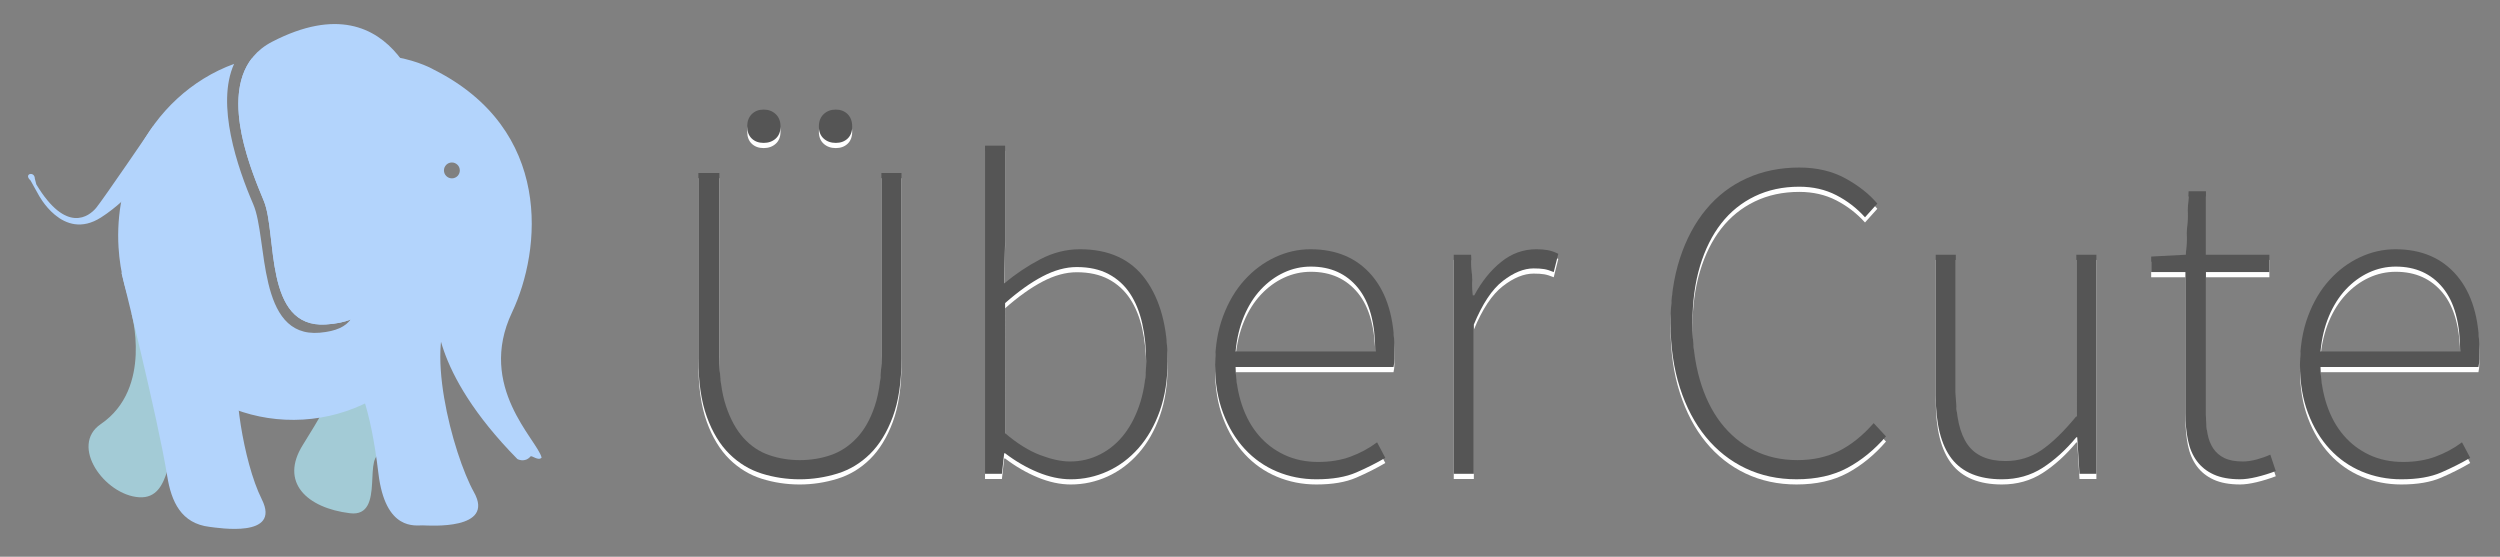 <?xml version="1.0" encoding="utf-8"?>
<!-- Generator: Adobe Illustrator 15.0.2, SVG Export Plug-In . SVG Version: 6.00 Build 0)  -->
<!DOCTYPE svg PUBLIC "-//W3C//DTD SVG 1.1//EN" "http://www.w3.org/Graphics/SVG/1.1/DTD/svg11.dtd">
<svg version="1.1" id="logo" xmlns="http://www.w3.org/2000/svg" xmlns:xlink="http://www.w3.org/1999/xlink" x="0px" y="0px"
	 width="482px" height="107.333px" viewBox="0 0 482 107.333" enable-background="new 0 0 482 107.333" xml:space="preserve">
<rect x="0" y="0" width="482" height="107.333" fill="#808080" stroke="none"/>
<g>
	<g>
		<path fill="#FFFFFF" d="M134.646,34.358h4.048v35.289c0,3.871,0.425,7.084,1.276,9.635c0.85,2.553,1.98,4.607,3.388,6.16
			c1.408,1.557,3.049,2.656,4.928,3.301c1.877,0.646,3.842,0.969,5.896,0.969c2.112,0,4.106-0.322,5.984-0.969
			c1.877-0.645,3.549-1.744,5.016-3.301c1.466-1.553,2.625-3.607,3.476-6.16c0.85-2.551,1.276-5.764,1.276-9.635V34.358h3.872
			v35.728c0,4.518-0.558,8.271-1.672,11.264c-1.115,2.992-2.583,5.383-4.4,7.172c-1.819,1.791-3.916,3.051-6.292,3.785
			c-2.376,0.732-4.796,1.1-7.26,1.1c-2.523,0-4.958-0.367-7.304-1.1c-2.347-0.734-4.431-1.994-6.248-3.785
			c-1.819-1.789-3.271-4.18-4.356-7.172c-1.086-2.992-1.628-6.746-1.628-11.264V34.358z M147.23,28.551
			c-0.939,0-1.702-0.278-2.288-0.836c-0.587-0.557-0.88-1.333-0.88-2.332c0-0.997,0.293-1.789,0.88-2.376
			c0.585-0.585,1.349-0.88,2.288-0.88c0.938,0,1.716,0.294,2.332,0.88c0.616,0.587,0.924,1.379,0.924,2.376
			c0,0.998-0.308,1.775-0.924,2.332C148.947,28.273,148.168,28.551,147.23,28.551z M161.135,28.551
			c-0.939,0-1.716-0.278-2.332-0.836c-0.616-0.557-0.924-1.333-0.924-2.332c0-0.997,0.308-1.789,0.924-2.376
			c0.616-0.585,1.393-0.88,2.332-0.88c0.938,0,1.701,0.294,2.288,0.88c0.585,0.587,0.88,1.379,0.88,2.376
			c0,0.998-0.294,1.775-0.88,2.332C162.835,28.273,162.072,28.551,161.135,28.551z"/>
		<path fill="#FFFFFF" d="M189.911,29.079h3.872v18.304l-0.176,8.272c2.17-1.818,4.488-3.373,6.952-4.664
			c2.464-1.29,5.016-1.936,7.656-1.936c5.632,0,9.856,1.951,12.672,5.852c2.816,3.902,4.224,9.139,4.224,15.707
			c0,3.58-0.499,6.777-1.496,9.594c-0.998,2.814-2.362,5.207-4.092,7.172c-1.731,1.965-3.726,3.461-5.984,4.486
			c-2.259,1.027-4.62,1.541-7.084,1.541c-2.054,0-4.18-0.455-6.38-1.363c-2.2-0.91-4.298-2.127-6.292-3.652h-0.176l-0.44,3.959
			h-3.256V29.079z M193.782,84.518c2.346,1.996,4.605,3.404,6.776,4.225c2.169,0.822,4.077,1.232,5.72,1.232
			c2.112,0,4.077-0.469,5.896-1.408c1.818-0.938,3.373-2.258,4.664-3.961c1.29-1.701,2.302-3.74,3.036-6.115
			c0.733-2.377,1.1-5.002,1.1-7.877c0-2.58-0.25-4.984-0.748-7.215c-0.499-2.229-1.276-4.15-2.332-5.764
			c-1.056-1.613-2.435-2.874-4.136-3.784c-1.702-0.909-3.755-1.364-6.16-1.364c-2.112,0-4.312,0.602-6.6,1.804
			c-2.288,1.203-4.694,2.919-7.216,5.148V84.518z"/>
		<path fill="#FFFFFF" d="M234.262,71.319c0-3.461,0.513-6.57,1.54-9.328c1.025-2.757,2.405-5.089,4.136-6.996
			c1.73-1.906,3.696-3.373,5.896-4.4c2.2-1.026,4.473-1.54,6.82-1.54c5.045,0,9.005,1.702,11.88,5.104
			c2.874,3.403,4.312,8.215,4.312,14.432c0,0.527,0,1.057,0,1.584s-0.059,1.057-0.176,1.584h-30.448
			c0.058,2.641,0.469,5.09,1.232,7.348c0.762,2.26,1.833,4.195,3.212,5.809c1.378,1.615,3.036,2.875,4.972,3.783
			c1.936,0.91,4.105,1.365,6.512,1.365c2.288,0,4.356-0.338,6.204-1.012s3.564-1.598,5.148-2.773l1.584,2.992
			c-1.702,0.998-3.564,1.938-5.588,2.816c-2.024,0.881-4.591,1.32-7.7,1.32c-2.699,0-5.236-0.5-7.612-1.496
			s-4.444-2.449-6.204-4.355c-1.76-1.906-3.154-4.225-4.18-6.953C234.775,77.875,234.262,74.782,234.262,71.319z M265.15,68.766
			c0-5.455-1.115-9.547-3.344-12.275c-2.23-2.728-5.251-4.092-9.064-4.092c-1.819,0-3.55,0.382-5.192,1.144
			c-1.643,0.763-3.124,1.848-4.444,3.256c-1.32,1.408-2.406,3.124-3.256,5.147c-0.851,2.025-1.395,4.299-1.628,6.82H265.15z"/>
		<path fill="#FFFFFF" d="M280.285,50.11h3.344l0.352,7.832h0.264c1.408-2.64,3.125-4.781,5.148-6.424
			c2.023-1.642,4.297-2.464,6.82-2.464c0.82,0,1.553,0.059,2.199,0.176c0.645,0.118,1.32,0.352,2.024,0.704l-0.88,3.52
			c-0.704-0.293-1.32-0.484-1.848-0.572c-0.528-0.088-1.203-0.132-2.024-0.132c-1.878,0-3.858,0.807-5.94,2.42
			c-2.083,1.614-3.945,4.416-5.588,8.404V92.35h-3.871V50.11z"/>
		<path fill="#FFFFFF" d="M322.082,63.223c0-4.577,0.602-8.712,1.805-12.409c1.201-3.696,2.889-6.849,5.06-9.46
			c2.17-2.61,4.78-4.605,7.832-5.984c3.05-1.378,6.424-2.068,10.12-2.068c3.401,0,6.38,0.704,8.932,2.112
			c2.553,1.408,4.59,3.022,6.116,4.84l-2.376,2.64c-1.584-1.76-3.432-3.182-5.544-4.268c-2.112-1.085-4.488-1.628-7.128-1.628
			c-3.168,0-6.028,0.616-8.58,1.848c-2.553,1.232-4.708,2.978-6.469,5.236c-1.76,2.259-3.123,5.002-4.092,8.228
			c-0.968,3.227-1.451,6.864-1.451,10.913c0,4.047,0.469,7.699,1.408,10.955c0.938,3.256,2.287,6.029,4.047,8.316
			c1.761,2.287,3.887,4.062,6.381,5.324c2.492,1.262,5.293,1.893,8.404,1.893c2.991,0,5.66-0.586,8.008-1.762
			c2.346-1.172,4.576-2.961,6.688-5.367l2.376,2.553c-2.229,2.582-4.708,4.605-7.437,6.072c-2.728,1.465-5.998,2.199-9.812,2.199
			c-3.579,0-6.851-0.705-9.812-2.111c-2.963-1.408-5.516-3.418-7.656-6.029c-2.143-2.609-3.814-5.777-5.016-9.504
			C322.684,72.038,322.082,67.858,322.082,63.223z"/>
		<path fill="#FFFFFF" d="M373.21,50.11h3.872v26.576c0,4.52,0.748,7.848,2.244,9.988c1.496,2.143,3.945,3.213,7.348,3.213
			c2.521,0,4.811-0.689,6.864-2.068c2.053-1.379,4.312-3.564,6.776-6.557V50.11h3.871v42.24h-3.256l-0.439-7.039h-0.176
			c-2.055,2.463-4.225,4.43-6.513,5.896c-2.288,1.465-4.899,2.199-7.831,2.199c-4.4,0-7.628-1.32-9.681-3.961
			c-2.054-2.639-3.08-6.717-3.08-12.23V50.11z"/>
		<path fill="#FFFFFF" d="M421.346,53.455h-6.6v-2.992l6.688-0.352l0.528-12.232h3.344V50.11h12.231v3.344h-12.231v27.544
			c0,1.35,0.103,2.566,0.308,3.652s0.572,2.023,1.101,2.816c0.528,0.791,1.245,1.408,2.155,1.848s2.098,0.66,3.564,0.66
			c0.82,0,1.717-0.133,2.684-0.396c0.969-0.264,1.834-0.572,2.597-0.924l1.056,3.168c-1.232,0.471-2.464,0.85-3.695,1.145
			c-1.232,0.293-2.289,0.439-3.168,0.439c-2.055,0-3.756-0.309-5.104-0.924c-1.351-0.617-2.435-1.48-3.256-2.596
			c-0.822-1.115-1.395-2.465-1.716-4.049c-0.323-1.584-0.484-3.314-0.484-5.191V53.455z"/>
		<path fill="#FFFFFF" d="M443.434,71.319c0-3.461,0.514-6.57,1.541-9.328c1.025-2.757,2.404-5.089,4.135-6.996
			c1.73-1.906,3.697-3.373,5.896-4.4c2.2-1.026,4.473-1.54,6.82-1.54c5.045,0,9.004,1.702,11.88,5.104
			c2.874,3.403,4.312,8.215,4.312,14.432c0,0.527,0,1.057,0,1.584s-0.059,1.057-0.176,1.584h-30.447
			c0.057,2.641,0.469,5.09,1.231,7.348c0.762,2.26,1.833,4.195,3.212,5.809c1.378,1.615,3.036,2.875,4.973,3.783
			c1.936,0.91,4.105,1.365,6.512,1.365c2.287,0,4.355-0.338,6.203-1.012c1.849-0.674,3.564-1.598,5.148-2.773l1.584,2.992
			c-1.702,0.998-3.564,1.938-5.588,2.816c-2.023,0.881-4.592,1.32-7.7,1.32c-2.698,0-5.235-0.5-7.612-1.496
			c-2.375-0.996-4.443-2.449-6.203-4.355s-3.154-4.225-4.18-6.953C443.947,77.875,443.434,74.782,443.434,71.319z M474.322,68.766
			c0-5.455-1.115-9.547-3.344-12.275c-2.23-2.728-5.252-4.092-9.064-4.092c-1.819,0-3.551,0.382-5.192,1.144
			c-1.644,0.763-3.124,1.848-4.444,3.256c-1.319,1.408-2.406,3.124-3.256,5.147c-0.851,2.025-1.395,4.299-1.627,6.82H474.322z"/>
	</g>
	<g>
		<g>
			<path fill="#555555" d="M134.646,33.358h4.048v35.289c0,3.871,0.425,7.084,1.276,9.635c0.85,2.553,1.98,4.607,3.388,6.16
				c1.408,1.557,3.049,2.656,4.928,3.301c1.877,0.646,3.842,0.969,5.896,0.969c2.112,0,4.106-0.322,5.984-0.969
				c1.877-0.645,3.549-1.744,5.016-3.301c1.466-1.553,2.625-3.607,3.476-6.16c0.85-2.551,1.276-5.764,1.276-9.635V33.358h3.872
				v35.728c0,4.518-0.558,8.271-1.672,11.264c-1.115,2.992-2.583,5.383-4.4,7.172c-1.819,1.791-3.916,3.051-6.292,3.785
				c-2.376,0.732-4.796,1.1-7.26,1.1c-2.523,0-4.958-0.367-7.304-1.1c-2.347-0.734-4.431-1.994-6.248-3.785
				c-1.819-1.789-3.271-4.18-4.356-7.172c-1.086-2.992-1.628-6.746-1.628-11.264V33.358z M147.23,27.551
				c-0.939,0-1.702-0.278-2.288-0.836c-0.587-0.557-0.88-1.333-0.88-2.332c0-0.997,0.293-1.789,0.88-2.376
				c0.585-0.585,1.349-0.88,2.288-0.88c0.938,0,1.716,0.294,2.332,0.88c0.616,0.587,0.924,1.379,0.924,2.376
				c0,0.998-0.308,1.775-0.924,2.332C148.947,27.273,148.168,27.551,147.23,27.551z M161.135,27.551
				c-0.939,0-1.716-0.278-2.332-0.836c-0.616-0.557-0.924-1.333-0.924-2.332c0-0.997,0.308-1.789,0.924-2.376
				c0.616-0.585,1.393-0.88,2.332-0.88c0.938,0,1.701,0.294,2.288,0.88c0.585,0.587,0.88,1.379,0.88,2.376
				c0,0.998-0.294,1.775-0.88,2.332C162.835,27.273,162.072,27.551,161.135,27.551z"/>
			<path fill="#555555" d="M189.911,28.079h3.872v18.304l-0.176,8.272c2.17-1.818,4.488-3.373,6.952-4.664
				c2.464-1.29,5.016-1.936,7.656-1.936c5.632,0,9.856,1.951,12.672,5.852c2.816,3.902,4.224,9.139,4.224,15.707
				c0,3.58-0.499,6.777-1.496,9.594c-0.998,2.814-2.362,5.207-4.092,7.172c-1.731,1.965-3.726,3.461-5.984,4.486
				c-2.259,1.027-4.62,1.541-7.084,1.541c-2.054,0-4.18-0.455-6.38-1.363c-2.2-0.91-4.298-2.127-6.292-3.652h-0.176l-0.44,3.959
				h-3.256V28.079z M193.782,83.518c2.346,1.996,4.605,3.404,6.776,4.225c2.169,0.822,4.077,1.232,5.72,1.232
				c2.112,0,4.077-0.469,5.896-1.408c1.818-0.938,3.373-2.258,4.664-3.961c1.29-1.701,2.302-3.74,3.036-6.115
				c0.733-2.377,1.1-5.002,1.1-7.877c0-2.58-0.25-4.984-0.748-7.215c-0.499-2.229-1.276-4.15-2.332-5.764
				c-1.056-1.613-2.435-2.874-4.136-3.784c-1.702-0.909-3.755-1.364-6.16-1.364c-2.112,0-4.312,0.602-6.6,1.804
				c-2.288,1.203-4.694,2.919-7.216,5.148V83.518z"/>
			<path fill="#555555" d="M234.262,70.319c0-3.461,0.513-6.57,1.54-9.328c1.025-2.757,2.405-5.089,4.136-6.996
				c1.73-1.906,3.696-3.373,5.896-4.4c2.2-1.026,4.473-1.54,6.82-1.54c5.045,0,9.005,1.702,11.88,5.104
				c2.874,3.403,4.312,8.215,4.312,14.432c0,0.527,0,1.057,0,1.584s-0.059,1.057-0.176,1.584h-30.448
				c0.058,2.641,0.469,5.09,1.232,7.348c0.762,2.26,1.833,4.195,3.212,5.809c1.378,1.615,3.036,2.875,4.972,3.783
				c1.936,0.91,4.105,1.365,6.512,1.365c2.288,0,4.356-0.338,6.204-1.012s3.564-1.598,5.148-2.773l1.584,2.992
				c-1.702,0.998-3.564,1.938-5.588,2.816c-2.024,0.881-4.591,1.32-7.7,1.32c-2.699,0-5.236-0.5-7.612-1.496
				s-4.444-2.449-6.204-4.355c-1.76-1.906-3.154-4.225-4.18-6.953C234.775,76.875,234.262,73.782,234.262,70.319z M265.15,67.766
				c0-5.455-1.115-9.547-3.344-12.275c-2.23-2.728-5.251-4.092-9.064-4.092c-1.819,0-3.55,0.382-5.192,1.144
				c-1.643,0.763-3.124,1.848-4.444,3.256c-1.32,1.408-2.406,3.124-3.256,5.147c-0.851,2.025-1.395,4.299-1.628,6.82H265.15z"/>
			<path fill="#555555" d="M280.285,49.11h3.344l0.352,7.832h0.264c1.408-2.64,3.125-4.781,5.148-6.424
				c2.023-1.642,4.297-2.464,6.82-2.464c0.82,0,1.553,0.059,2.199,0.176c0.645,0.118,1.32,0.352,2.024,0.704l-0.88,3.52
				c-0.704-0.293-1.32-0.484-1.848-0.572c-0.528-0.088-1.203-0.132-2.024-0.132c-1.878,0-3.858,0.807-5.94,2.42
				c-2.083,1.614-3.945,4.416-5.588,8.404V91.35h-3.871V49.11z"/>
			<path fill="#555555" d="M322.082,62.223c0-4.577,0.602-8.712,1.805-12.409c1.201-3.696,2.889-6.849,5.06-9.46
				c2.17-2.61,4.78-4.605,7.832-5.984c3.05-1.378,6.424-2.068,10.12-2.068c3.401,0,6.38,0.704,8.932,2.112
				c2.553,1.408,4.59,3.022,6.116,4.84l-2.376,2.64c-1.584-1.76-3.432-3.182-5.544-4.268c-2.112-1.085-4.488-1.628-7.128-1.628
				c-3.168,0-6.028,0.616-8.58,1.848c-2.553,1.232-4.708,2.978-6.469,5.236c-1.76,2.259-3.123,5.002-4.092,8.228
				c-0.968,3.227-1.451,6.864-1.451,10.913c0,4.047,0.469,7.699,1.408,10.955c0.938,3.256,2.287,6.029,4.047,8.316
				c1.761,2.287,3.887,4.062,6.381,5.324c2.492,1.262,5.293,1.893,8.404,1.893c2.991,0,5.66-0.586,8.008-1.762
				c2.346-1.172,4.576-2.961,6.688-5.367l2.376,2.553c-2.229,2.582-4.708,4.605-7.437,6.072c-2.728,1.465-5.998,2.199-9.812,2.199
				c-3.579,0-6.851-0.705-9.812-2.111c-2.963-1.408-5.516-3.418-7.656-6.029c-2.143-2.609-3.814-5.777-5.016-9.504
				C322.684,71.038,322.082,66.858,322.082,62.223z"/>
			<path fill="#555555" d="M373.21,49.11h3.872v26.576c0,4.52,0.748,7.848,2.244,9.988c1.496,2.143,3.945,3.213,7.348,3.213
				c2.521,0,4.811-0.689,6.864-2.068c2.053-1.379,4.312-3.564,6.776-6.557V49.11h3.871v42.24h-3.256l-0.439-7.039h-0.176
				c-2.055,2.463-4.225,4.43-6.513,5.896c-2.288,1.465-4.899,2.199-7.831,2.199c-4.4,0-7.628-1.32-9.681-3.961
				c-2.054-2.639-3.08-6.717-3.08-12.23V49.11z"/>
			<path fill="#555555" d="M421.346,52.455h-6.6v-2.992l6.688-0.352l0.528-12.232h3.344V49.11h12.231v3.344h-12.231v27.544
				c0,1.35,0.103,2.566,0.308,3.652s0.572,2.023,1.101,2.816c0.528,0.791,1.245,1.408,2.155,1.848s2.098,0.66,3.564,0.66
				c0.82,0,1.717-0.133,2.684-0.396c0.969-0.264,1.834-0.572,2.597-0.924l1.056,3.168c-1.232,0.471-2.464,0.85-3.695,1.145
				c-1.232,0.293-2.289,0.439-3.168,0.439c-2.055,0-3.756-0.309-5.104-0.924c-1.351-0.617-2.435-1.48-3.256-2.596
				c-0.822-1.115-1.395-2.465-1.716-4.049c-0.323-1.584-0.484-3.314-0.484-5.191V52.455z"/>
			<path fill="#555555" d="M443.434,70.319c0-3.461,0.514-6.57,1.541-9.328c1.025-2.757,2.404-5.089,4.135-6.996
				c1.73-1.906,3.697-3.373,5.896-4.4c2.2-1.026,4.473-1.54,6.82-1.54c5.045,0,9.004,1.702,11.88,5.104
				c2.874,3.403,4.312,8.215,4.312,14.432c0,0.527,0,1.057,0,1.584s-0.059,1.057-0.176,1.584h-30.447
				c0.057,2.641,0.469,5.09,1.231,7.348c0.762,2.26,1.833,4.195,3.212,5.809c1.378,1.615,3.036,2.875,4.973,3.783
				c1.936,0.91,4.105,1.365,6.512,1.365c2.287,0,4.355-0.338,6.203-1.012c1.849-0.674,3.564-1.598,5.148-2.773l1.584,2.992
				c-1.702,0.998-3.564,1.938-5.588,2.816c-2.023,0.881-4.592,1.32-7.7,1.32c-2.698,0-5.235-0.5-7.612-1.496
				c-2.375-0.996-4.443-2.449-6.203-4.355s-3.154-4.225-4.18-6.953C443.947,76.875,443.434,73.782,443.434,70.319z M474.322,67.766
				c0-5.455-1.115-9.547-3.344-12.275c-2.23-2.728-5.252-4.092-9.064-4.092c-1.819,0-3.551,0.382-5.192,1.144
				c-1.644,0.763-3.124,1.848-4.444,3.256c-1.319,1.408-2.406,3.124-3.256,5.147c-0.851,2.025-1.395,4.299-1.627,6.82H474.322z"/>
		</g>
	</g>
</g>
<g>
	<g id="Layer_1_1_">
		<g id="Layer_2">
			<path fill="#A3CBD6" d="M35.31,85.088c-3.52,0.295-1.794,11.202-8.477,10.784c-6.683-0.419-13.478-9.963-7.403-14.106
				c10.148-6.923,5.855-21.588,5.855-21.588"/>
			<path fill="#A3CBD6" d="M74.025,87.543c-4.503-0.85,0.584,12.283-6.548,11.409c-8.354-1.023-13.607-5.982-9.08-13.186
				c6.225-9.905,9.492-17.037,9.492-17.037"/>
		</g>
		<path fill="#B3D4FC" d="M23.176,40.042"/>
		<path fill="#B3D4FC" d="M29.442,35.414c-0.845-3-3.861,2.607-9.962,6.51c-7.438,4.758-12.133-4.511-12.133-4.511l-1.459-2.622
			c-1.443-1.29,0.809-1.873,0.831-0.337l0.281,1.091c5.812,9.672,10.209,6.098,11.508,4.571
			c1.212-1.424,11.035-15.835,11.035-15.835"/>
		<path fill="#B3D4FC" d="M23.395,52.512c0,0,7,27.829,8.841,39.261c0.799,4.959,2.681,9.16,8.2,9.811
			c1.61,0.189,13.8,2.218,10.05-5.291c-3.75-7.51-5.604-22.494-4.402-24.158"/>
		<path fill="#B3D4FC" d="M87.547,59.075c-6.146,6.511-0.247,28.507,3.841,35.838c4.089,7.331-8.585,6.417-9.888,6.377
			c-1.303-0.04-7.206,1.211-8.547-10.062C69.886,65.463,62.876,68.73,62.876,68.73"/>
		<path fill="#B3D4FC" d="M38.038,104.274"/>
		<path fill="#B3D4FC" d="M76.582,104.694"/>
	</g>
	<g>
		<path fill="#B3D4FC" d="M26.421,29.476c3.858-7.945,10.523-14.174,18.713-17.161c-3.533,7.79,0.641,20,3.702,27.088
			c2.837,6.571,0.628,25.792,12.807,24.745c3.29-0.282,5.024-1.256,5.946-2.544c-1.187,0.488-2.735,0.832-4.798,0.957
			c-12.002,0.726-9.312-17.506-11.925-23.817c-2.248-5.43-8.344-19.634-2.34-27.458c1.825-0.443,3.711-0.732,5.647-0.849
			c13.087-0.792,20.262,9.448,26.455,20.648c2.549,4.61,8.782,6.883,9.125,12.557c1.177,19.455-12.845,36.134-31.319,37.251
			s-34.403-13.749-35.58-33.204C22.458,41.14,23.784,34.907,26.421,29.476z"/>
		<path fill="#B3D4FC" d="M50.866,38.744c-2.612-6.311-10.426-24.476,1.607-30.698c12.394-6.408,19.84-2.744,24.184,2.506
			c4.323,5.224,5.576,12.018,5.576,12.018l-5.742,30.462c-5.879,0.541-3.185,6.224-8.902,8.572
			c-1.187,0.488-2.735,0.832-4.798,0.957C50.789,63.287,53.479,45.055,50.866,38.744z"/>
		<path fill="#B3D4FC" d="M84.187,59.78c0,0-1.449,11.451,15.568,28.726c0,0,1.426,0.795,2.538-0.511
			c0.208-0.246,1.54,0.947,2.13,0.229c-0.836-3.432-12.508-13.632-5.708-27.985c5.732-12.098,7.904-35.277-15.101-46.823
			c0,0-10.876-6.481-26.778-0.166L84.187,59.78z M85.594,32.857c0-0.844,0.685-1.53,1.529-1.53s1.529,0.686,1.529,1.53
			c0,0.845-0.685,1.53-1.529,1.53S85.594,33.702,85.594,32.857z"/>
	</g>
</g>
</svg>
